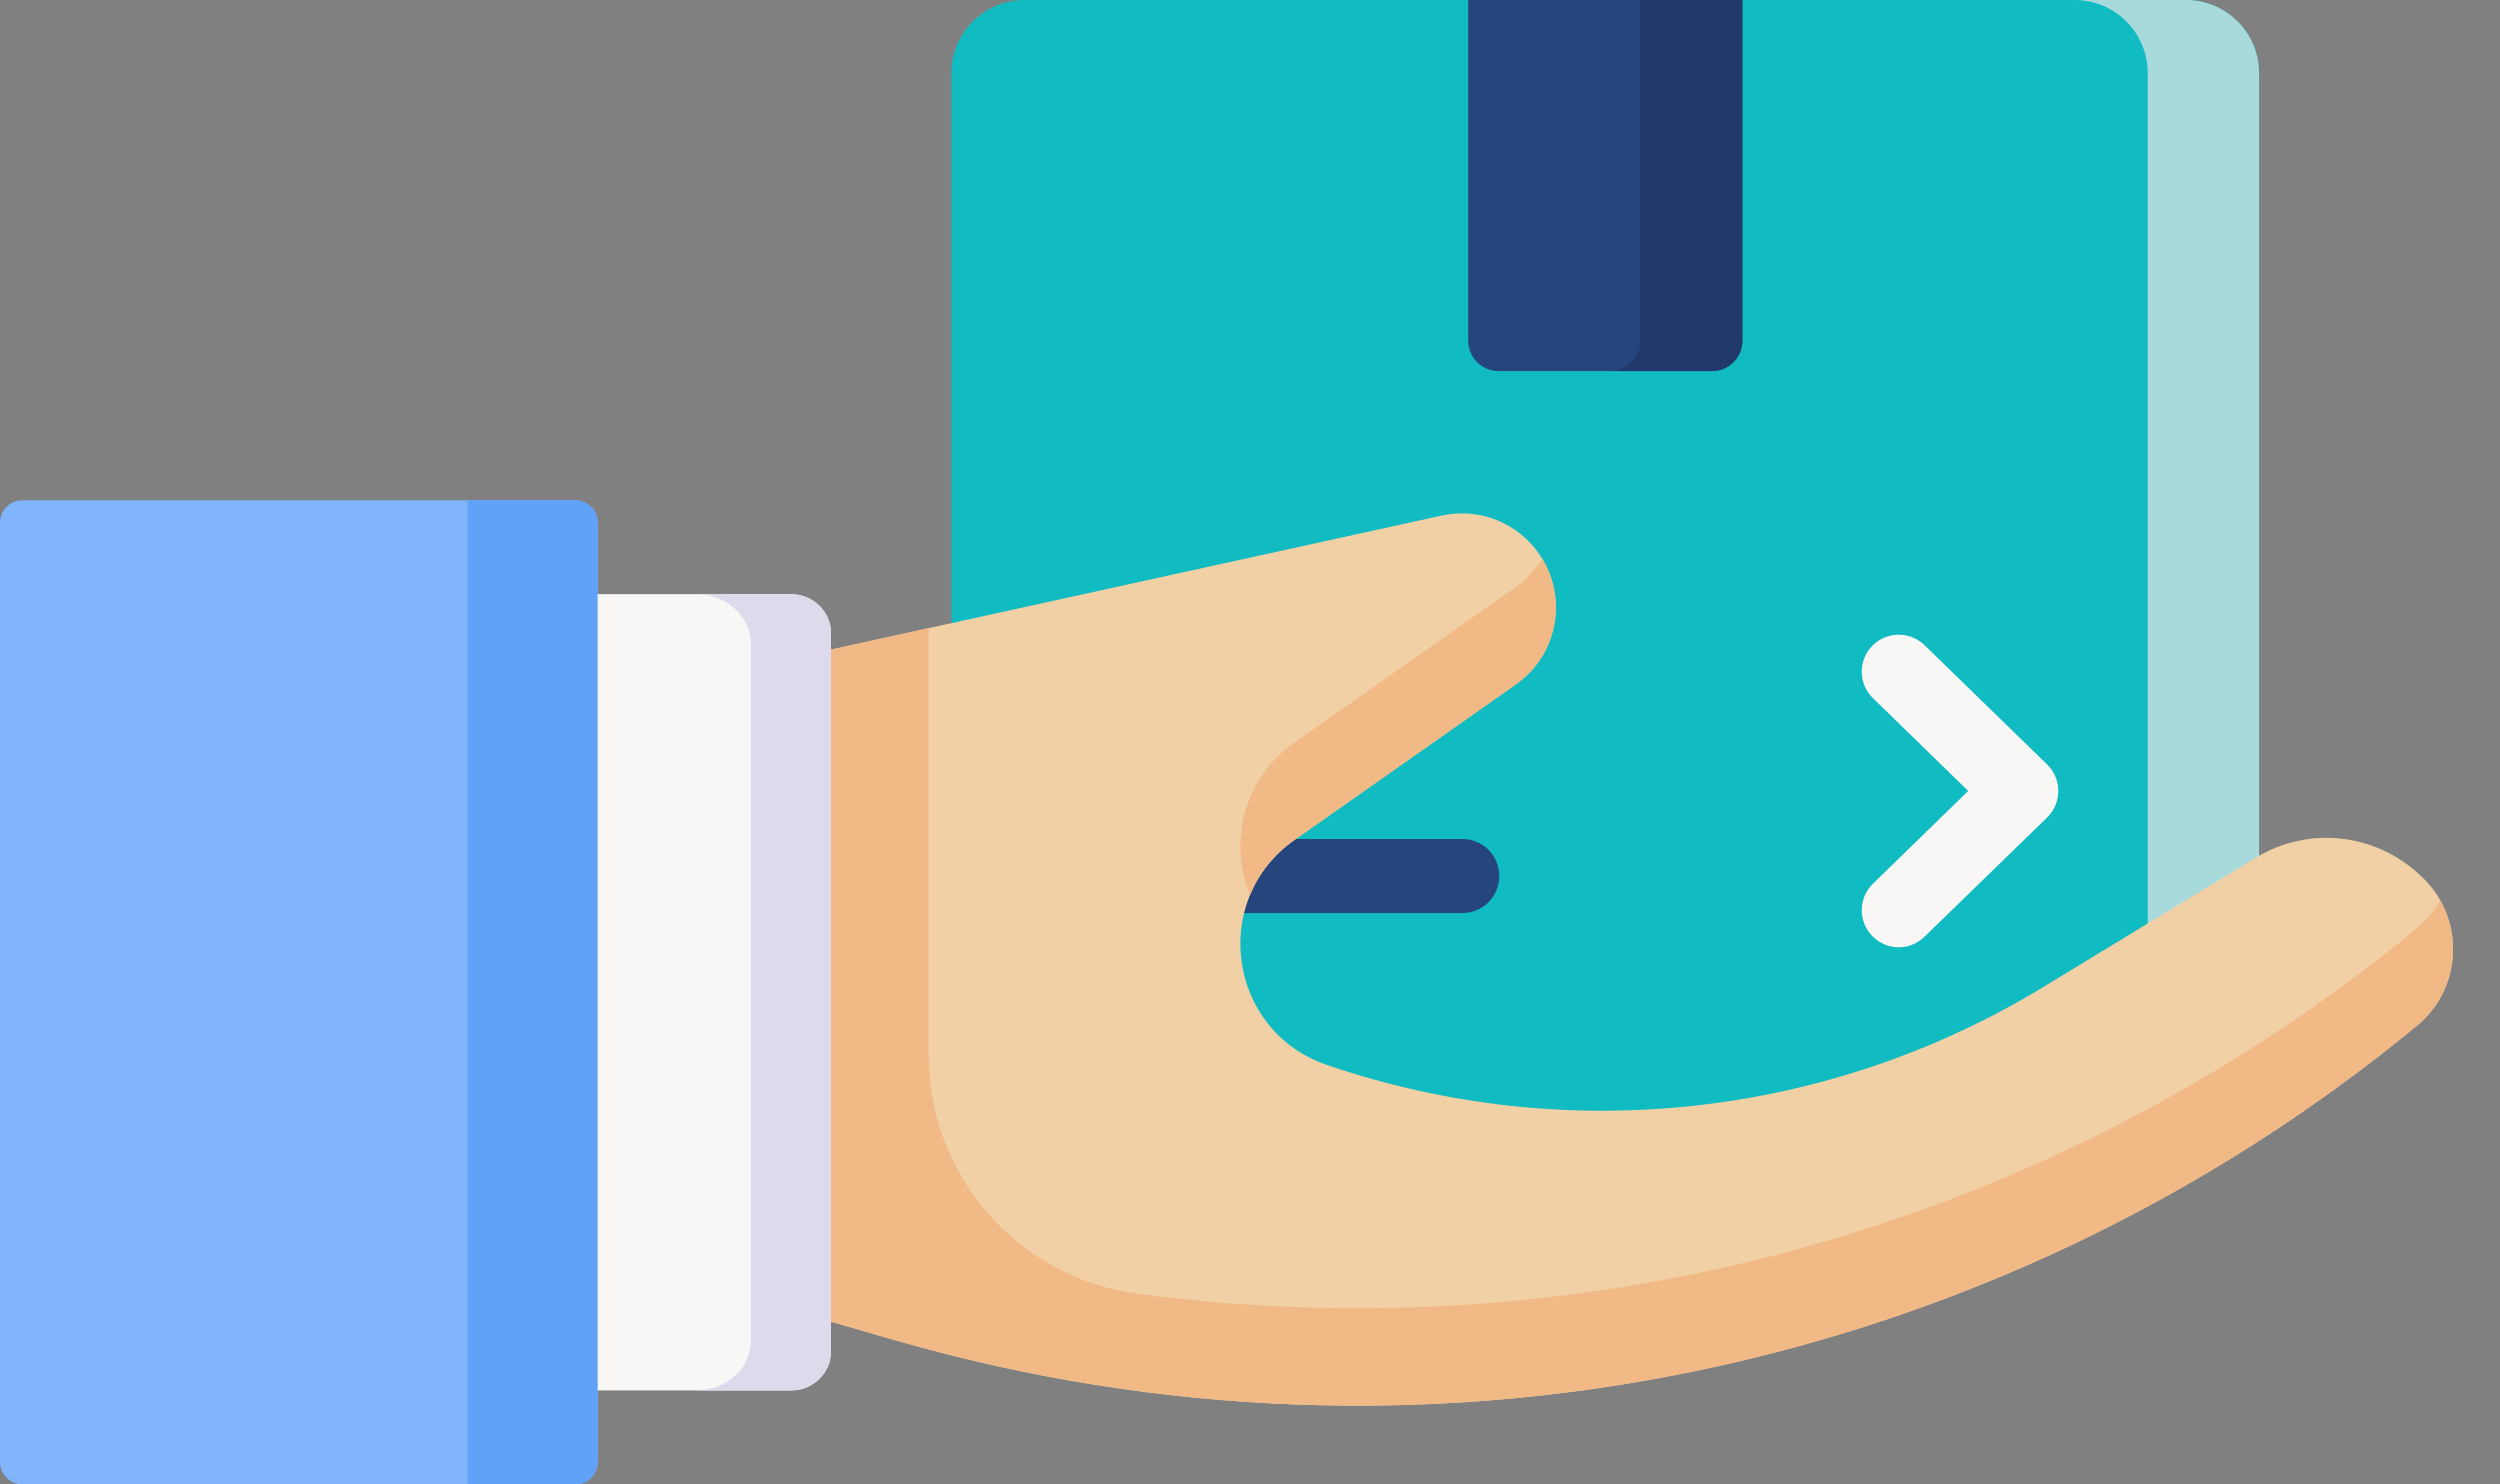 <svg width="32" height="19" viewBox="0 0 32 19" fill="none" xmlns="http://www.w3.org/2000/svg">
<rect x="0" y="0" width="32" height="19" fill="#808080" stroke="none"/>
<path d="M27.979 14.825H13.115C12.598 14.825 12.178 14.406 12.178 13.888V0.937C12.178 0.419 12.598 0 13.115 0H27.979C28.497 0 28.916 0.419 28.916 0.937V13.888C28.916 14.406 28.497 14.825 27.979 14.825Z" fill="#10BBC2"/>
<path d="M27.491 0.937V13.888C27.491 14.406 27.072 14.825 26.555 14.825H27.98C28.497 14.825 28.916 14.405 28.916 13.888V0.937C28.916 0.419 28.497 0 27.979 0H26.555C27.072 0 27.491 0.419 27.491 0.937Z" fill="#A8DADC"/>
<path d="M21.913 4.75H19.182C18.967 4.75 18.793 4.576 18.793 4.361V0H22.302V4.361C22.302 4.576 22.128 4.75 21.913 4.75Z" fill="#26457D"/>
<path d="M20.998 0V4.361C20.998 4.576 20.824 4.75 20.609 4.75H21.913C22.128 4.75 22.302 4.576 22.302 4.361V0H20.998Z" fill="#21386B"/>
<path d="M24.304 12.125C24.181 12.125 24.057 12.077 23.965 11.981C23.782 11.794 23.786 11.494 23.974 11.311L25.193 10.124L23.974 8.937C23.786 8.755 23.782 8.455 23.965 8.267C24.147 8.08 24.447 8.076 24.634 8.258L26.203 9.785C26.294 9.874 26.346 9.996 26.346 10.124C26.346 10.252 26.294 10.375 26.203 10.464L24.634 11.99C24.542 12.08 24.423 12.125 24.304 12.125Z" fill="#F9F6F6"/>
<path d="M18.718 11.687H15.264C15.002 11.687 14.79 11.475 14.79 11.213C14.79 10.951 15.002 10.739 15.264 10.739H18.718C18.979 10.739 19.191 10.951 19.191 11.213C19.191 11.475 18.979 11.687 18.718 11.687Z" fill="#26457D"/>
<path d="M7.364 19H0.286C0.128 19 0 18.872 0 18.715V6.69C0 6.532 0.128 6.404 0.286 6.404H7.364C7.522 6.404 7.65 6.532 7.65 6.69V18.715C7.65 18.872 7.522 19 7.364 19Z" fill="#80B4FB"/>
<path d="M5.983 6.404V19H7.364C7.522 19 7.65 18.872 7.65 18.715V6.69C7.65 6.532 7.522 6.404 7.364 6.404H5.983V6.404Z" fill="#61A2F9"/>
<path d="M10.635 16.917L11.463 17.156C18.221 19.106 25.506 17.6 30.936 13.13C31.53 12.64 31.557 11.74 30.993 11.217L30.967 11.193C30.392 10.659 29.54 10.573 28.876 10.978L26.152 12.635C23.394 14.313 20.032 14.677 16.979 13.629C15.719 13.196 15.48 11.517 16.57 10.751L19.404 8.76C19.938 8.384 20.076 7.651 19.713 7.108C19.439 6.695 18.938 6.493 18.454 6.599L10.634 8.315L9.345 9.708V15.619L10.635 16.917Z" fill="#F1D0A5"/>
<path d="M16.57 10.751L19.404 8.76C19.924 8.394 20.067 7.691 19.74 7.152C19.656 7.29 19.544 7.414 19.404 7.513L16.57 9.504C15.897 9.977 15.731 10.798 15.999 11.459C16.11 11.189 16.299 10.941 16.57 10.751Z" fill="#F1B986"/>
<path d="M31.235 11.524C31.16 11.657 31.062 11.779 30.936 11.883C26.327 15.677 20.381 17.336 14.555 16.558C13.027 16.354 11.887 15.05 11.887 13.509V8.04L10.635 8.315V15.671V16.917L11.463 17.157C11.604 17.197 11.745 17.236 11.886 17.273C11.886 17.273 11.887 17.273 11.887 17.273C18.524 19.042 25.619 17.506 30.936 13.13C31.426 12.727 31.529 12.045 31.235 11.524Z" fill="#F1B986"/>
<path d="M7.65 17.798H10.131C10.409 17.798 10.635 17.573 10.635 17.294V8.109C10.635 7.831 10.409 7.605 10.131 7.605H7.65V17.798Z" fill="#F9F6F6"/>
<path d="M10.1 7.605H8.902C9.294 7.605 9.611 7.887 9.611 8.235V17.169C9.611 17.516 9.294 17.798 8.902 17.798H10.1C10.395 17.798 10.635 17.585 10.635 17.323V8.08C10.635 7.818 10.395 7.605 10.1 7.605Z" fill="#DDDAEC"/>
</svg>
